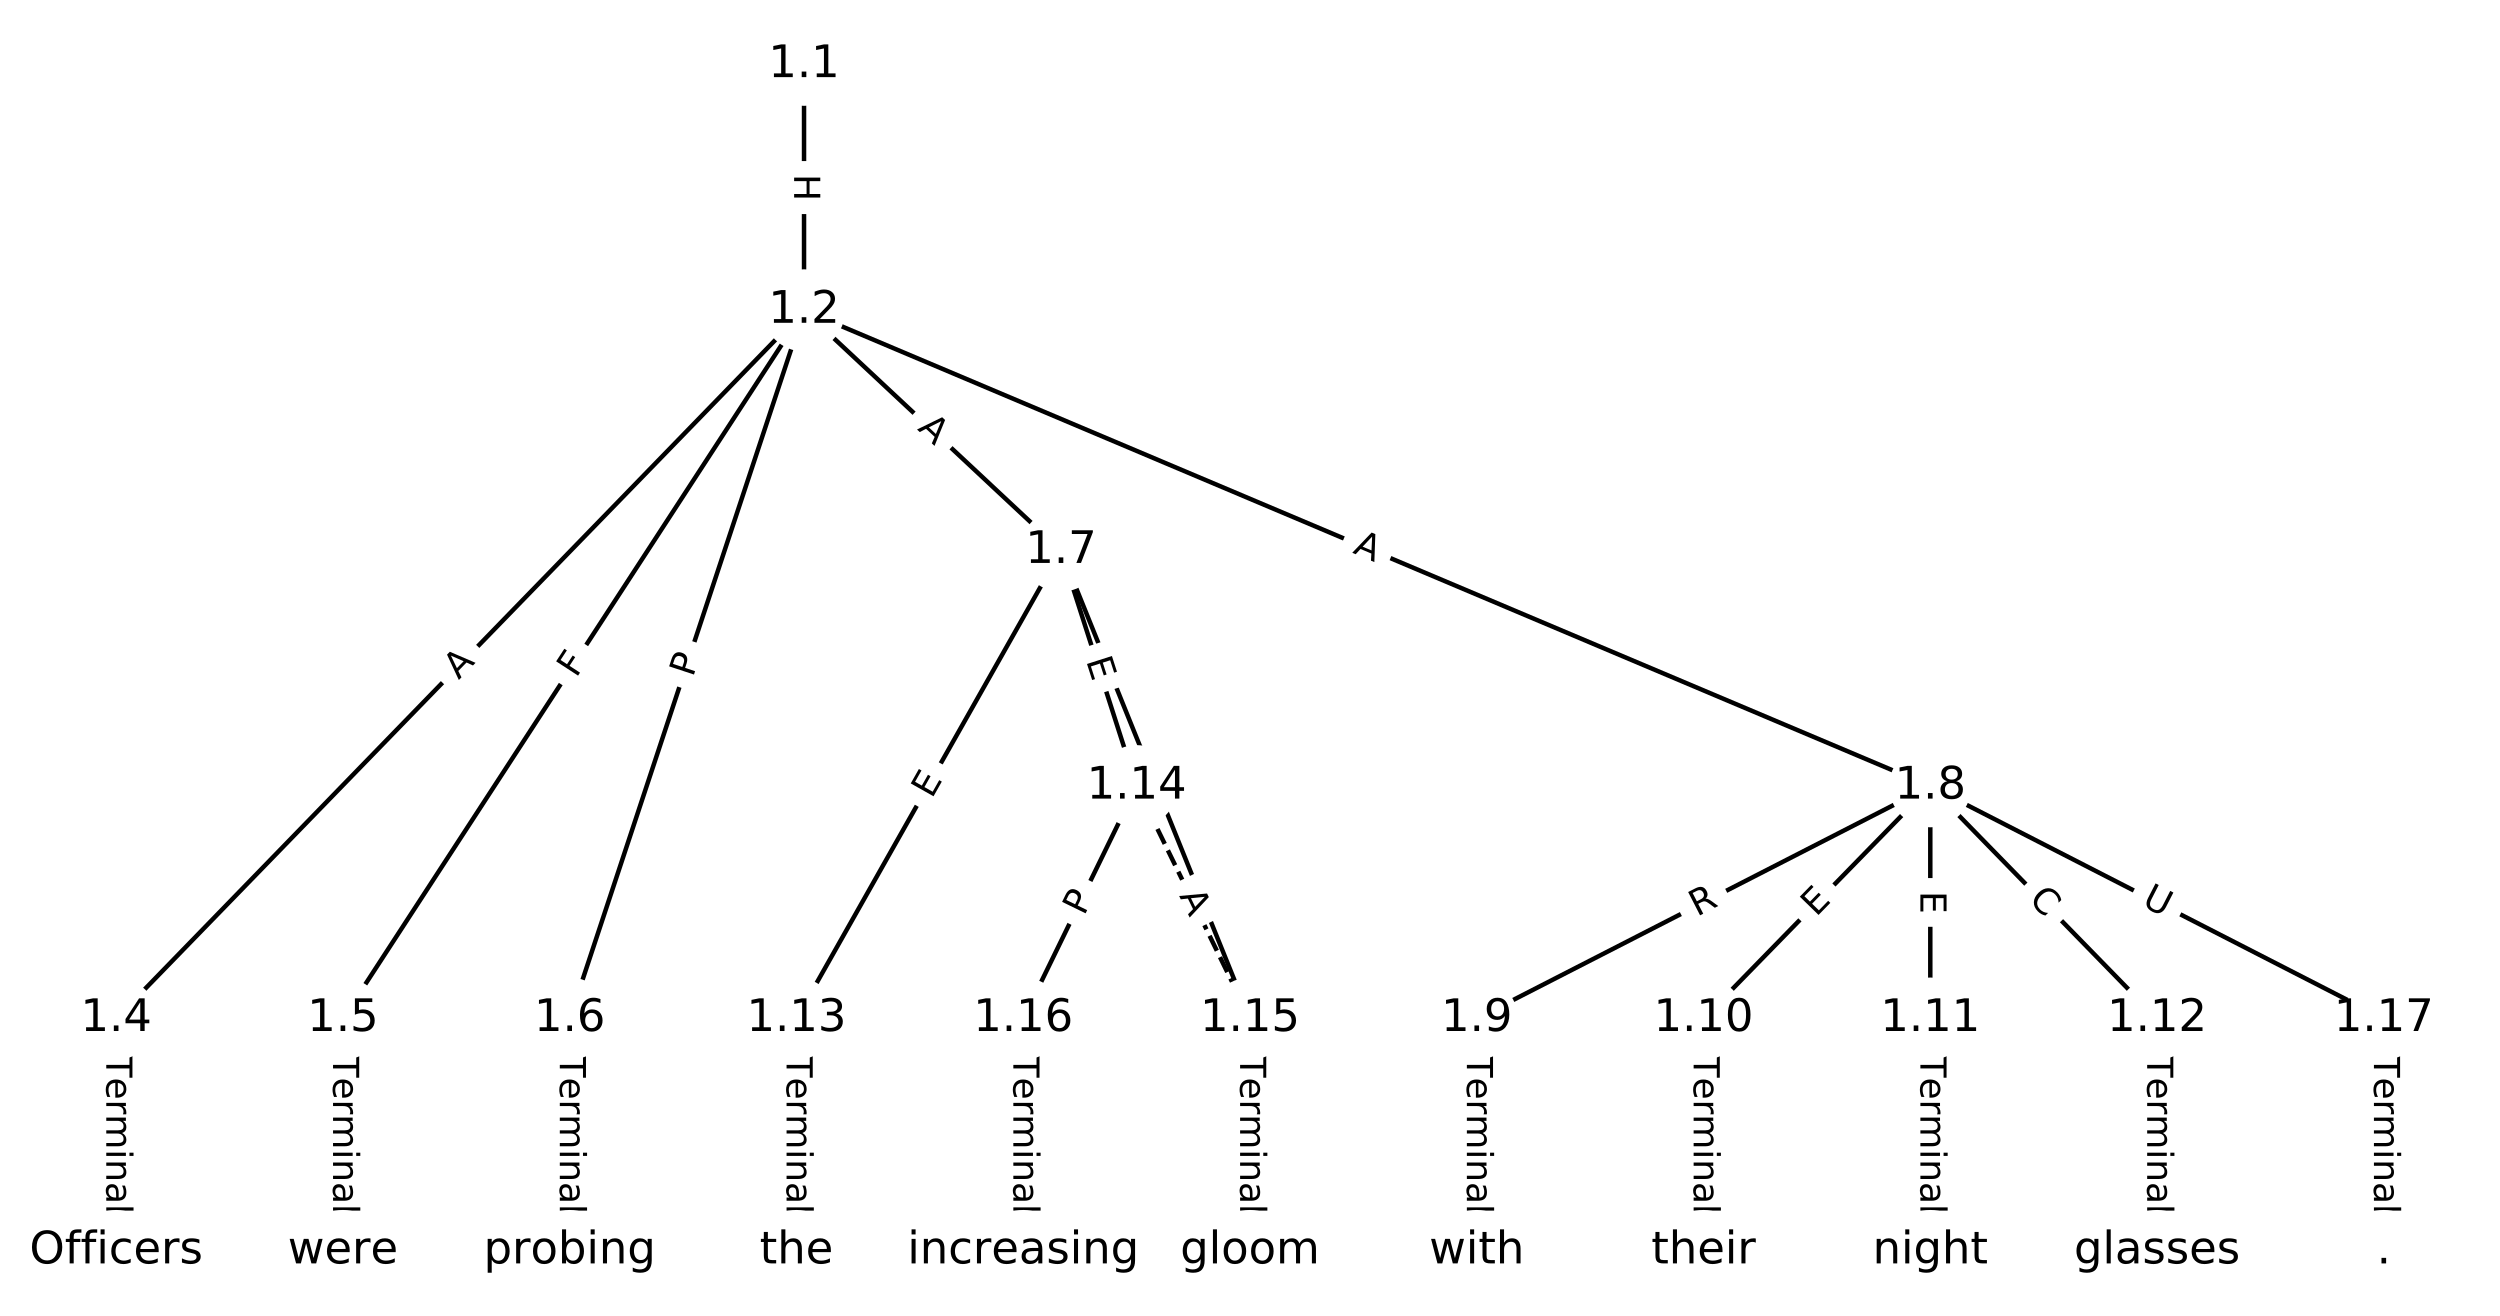 <?xml version="1.0" encoding="utf-8" standalone="no"?>
<!DOCTYPE svg PUBLIC "-//W3C//DTD SVG 1.1//EN"
  "http://www.w3.org/Graphics/SVG/1.1/DTD/svg11.dtd">
<!-- Created with matplotlib (https://matplotlib.org/) -->
<svg height="293.333pt" version="1.1" viewBox="0 0 557.333 293.333" width="557.333pt" xmlns="http://www.w3.org/2000/svg" xmlns:xlink="http://www.w3.org/1999/xlink">
 <defs>
  <style type="text/css">
*{stroke-linecap:butt;stroke-linejoin:round;}
  </style>
 </defs>
 <g id="figure_1">
  <g id="patch_1">
   <path d="M 0 293.333 
L 557.333 293.333 
L 557.333 0 
L 0 0 
z
" style="fill:#ffffff;"/>
  </g>
  <g id="axes_1">
   <g id="LineCollection_1">
    <path clip-path="url(#pcfc6d02818)" d="M 179.245 14.435 
L 179.245 69.199 
" style="fill:none;stroke:#000000;"/>
    <path clip-path="url(#pcfc6d02818)" d="M 179.245 69.199 
L 25.899 227.087 
" style="fill:none;stroke:#000000;"/>
    <path clip-path="url(#pcfc6d02818)" d="M 179.245 69.199 
L 76.452 227.087 
" style="fill:none;stroke:#000000;"/>
    <path clip-path="url(#pcfc6d02818)" d="M 179.245 69.199 
L 127.006 227.087 
" style="fill:none;stroke:#000000;"/>
    <path clip-path="url(#pcfc6d02818)" d="M 179.245 69.199 
L 236.539 122.743 
" style="fill:none;stroke:#000000;"/>
    <path clip-path="url(#pcfc6d02818)" d="M 179.245 69.199 
L 430.327 175.275 
" style="fill:none;stroke:#000000;"/>
    <path clip-path="url(#pcfc6d02818)" d="M 25.899 227.087 
L 25.899 278.899 
" style="fill:none;stroke:#000000;"/>
    <path clip-path="url(#pcfc6d02818)" d="M 76.452 227.087 
L 76.452 278.899 
" style="fill:none;stroke:#000000;"/>
    <path clip-path="url(#pcfc6d02818)" d="M 127.006 227.087 
L 127.006 278.899 
" style="fill:none;stroke:#000000;"/>
    <path clip-path="url(#pcfc6d02818)" d="M 236.539 122.743 
L 177.56 227.087 
" style="fill:none;stroke:#000000;"/>
    <path clip-path="url(#pcfc6d02818)" d="M 236.539 122.743 
L 253.39 175.275 
" style="fill:none;stroke:#000000;"/>
    <path clip-path="url(#pcfc6d02818)" d="M 236.539 122.743 
L 278.667 227.087 
" style="fill:none;stroke:#000000;"/>
    <path clip-path="url(#pcfc6d02818)" d="M 430.327 175.275 
L 329.22 227.087 
" style="fill:none;stroke:#000000;"/>
    <path clip-path="url(#pcfc6d02818)" d="M 430.327 175.275 
L 379.774 227.087 
" style="fill:none;stroke:#000000;"/>
    <path clip-path="url(#pcfc6d02818)" d="M 430.327 175.275 
L 430.327 227.087 
" style="fill:none;stroke:#000000;"/>
    <path clip-path="url(#pcfc6d02818)" d="M 430.327 175.275 
L 480.881 227.087 
" style="fill:none;stroke:#000000;"/>
    <path clip-path="url(#pcfc6d02818)" d="M 430.327 175.275 
L 531.434 227.087 
" style="fill:none;stroke:#000000;"/>
    <path clip-path="url(#pcfc6d02818)" d="M 329.22 227.087 
L 329.22 278.899 
" style="fill:none;stroke:#000000;"/>
    <path clip-path="url(#pcfc6d02818)" d="M 379.774 227.087 
L 379.774 278.899 
" style="fill:none;stroke:#000000;"/>
    <path clip-path="url(#pcfc6d02818)" d="M 430.327 227.087 
L 430.327 278.899 
" style="fill:none;stroke:#000000;"/>
    <path clip-path="url(#pcfc6d02818)" d="M 480.881 227.087 
L 480.881 278.899 
" style="fill:none;stroke:#000000;"/>
    <path clip-path="url(#pcfc6d02818)" d="M 177.56 227.087 
L 177.56 278.899 
" style="fill:none;stroke:#000000;"/>
    <path clip-path="url(#pcfc6d02818)" d="M 253.39 175.275 
L 278.667 227.087 
" style="fill:none;stroke:#000000;stroke-dasharray:3.7,1.6;stroke-dashoffset:0;"/>
    <path clip-path="url(#pcfc6d02818)" d="M 253.39 175.275 
L 228.113 227.087 
" style="fill:none;stroke:#000000;"/>
    <path clip-path="url(#pcfc6d02818)" d="M 278.667 227.087 
L 278.667 278.899 
" style="fill:none;stroke:#000000;"/>
    <path clip-path="url(#pcfc6d02818)" d="M 228.113 227.087 
L 228.113 278.899 
" style="fill:none;stroke:#000000;"/>
    <path clip-path="url(#pcfc6d02818)" d="M 531.434 227.087 
L 531.434 278.899 
" style="fill:none;stroke:#000000;"/>
   </g>
   <g id="text_1">
    <g id="patch_2">
     <path clip-path="url(#pcfc6d02818)" d="M 172.973 38.809 
L 172.973 44.825 
Q 172.973 47.225 175.373 47.225 
L 183.116 47.225 
Q 185.516 47.225 185.516 44.825 
L 185.516 38.809 
Q 185.516 36.409 183.116 36.409 
L 175.373 36.409 
Q 172.973 36.409 172.973 38.809 
z
" style="fill:#ffffff;stroke:#ffffff;stroke-linejoin:miter;"/>
    </g>
    <g clip-path="url(#pcfc6d02818)">
     <!-- H -->
     <defs>
      <path d="M 9.812 72.906 
L 19.672 72.906 
L 19.672 43.016 
L 55.516 43.016 
L 55.516 72.906 
L 65.375 72.906 
L 65.375 0 
L 55.516 0 
L 55.516 34.719 
L 19.672 34.719 
L 19.672 0 
L 9.812 0 
z
" id="DejaVuSans-72"/>
     </defs>
     <g transform="translate(177.037 38.809)rotate(-270)scale(0.08 -0.08)">
      <use xlink:href="#DejaVuSans-72"/>
     </g>
    </g>
   </g>
   <g id="text_2">
    <g id="patch_3">
     <path clip-path="url(#pcfc6d02818)" d="M 105.164 154.475 
L 108.977 150.549 
Q 110.649 148.828 108.927 147.155 
L 103.373 141.761 
Q 101.652 140.089 99.979 141.811 
L 96.167 145.736 
Q 94.495 147.458 96.216 149.13 
L 101.77 154.524 
Q 103.492 156.197 105.164 154.475 
z
" style="fill:#ffffff;stroke:#ffffff;stroke-linejoin:miter;"/>
    </g>
    <g clip-path="url(#pcfc6d02818)">
     <!-- A -->
     <defs>
      <path d="M 34.188 63.188 
L 20.797 26.906 
L 47.609 26.906 
z
M 28.609 72.906 
L 39.797 72.906 
L 67.578 0 
L 57.328 0 
L 50.688 18.703 
L 17.828 18.703 
L 11.188 0 
L 0.781 0 
z
" id="DejaVuSans-65"/>
     </defs>
     <g transform="translate(102.249 151.644)rotate(-45.836)scale(0.08 -0.08)">
      <use xlink:href="#DejaVuSans-65"/>
     </g>
    </g>
   </g>
   <g id="text_3">
    <g id="patch_4">
     <path clip-path="url(#pcfc6d02818)" d="M 131.849 153.492 
L 134.359 149.636 
Q 135.669 147.625 133.658 146.316 
L 127.169 142.091 
Q 125.158 140.782 123.848 142.793 
L 121.338 146.649 
Q 120.028 148.661 122.04 149.97 
L 128.528 154.194 
Q 130.539 155.504 131.849 153.492 
z
" style="fill:#ffffff;stroke:#ffffff;stroke-linejoin:miter;"/>
    </g>
    <g clip-path="url(#pcfc6d02818)">
     <!-- F -->
     <defs>
      <path d="M 9.812 72.906 
L 51.703 72.906 
L 51.703 64.594 
L 19.672 64.594 
L 19.672 43.109 
L 48.578 43.109 
L 48.578 34.812 
L 19.672 34.812 
L 19.672 0 
L 9.812 0 
z
" id="DejaVuSans-70"/>
     </defs>
     <g transform="translate(128.443 151.275)rotate(-56.934)scale(0.08 -0.08)">
      <use xlink:href="#DejaVuSans-70"/>
     </g>
    </g>
   </g>
   <g id="text_4">
    <g id="patch_5">
     <path clip-path="url(#pcfc6d02818)" d="M 158.322 152.403 
L 159.837 147.823 
Q 160.591 145.544 158.312 144.791 
L 150.962 142.358 
Q 148.683 141.605 147.929 143.883 
L 146.414 148.463 
Q 145.66 150.741 147.939 151.495 
L 155.289 153.927 
Q 157.568 154.681 158.322 152.403 
z
" style="fill:#ffffff;stroke:#ffffff;stroke-linejoin:miter;"/>
    </g>
    <g clip-path="url(#pcfc6d02818)">
     <!-- P -->
     <defs>
      <path d="M 19.672 64.797 
L 19.672 37.406 
L 32.078 37.406 
Q 38.969 37.406 42.719 40.969 
Q 46.484 44.531 46.484 51.125 
Q 46.484 57.672 42.719 61.234 
Q 38.969 64.797 32.078 64.797 
z
M 9.812 72.906 
L 32.078 72.906 
Q 44.344 72.906 50.609 67.359 
Q 56.891 61.812 56.891 51.125 
Q 56.891 40.328 50.609 34.812 
Q 44.344 29.297 32.078 29.297 
L 19.672 29.297 
L 19.672 0 
L 9.812 0 
z
" id="DejaVuSans-80"/>
     </defs>
     <g transform="translate(154.464 151.126)rotate(-71.693)scale(0.08 -0.08)">
      <use xlink:href="#DejaVuSans-80"/>
     </g>
    </g>
   </g>
   <g id="text_5">
    <g id="patch_6">
     <path clip-path="url(#pcfc6d02818)" d="M 201.611 98.684 
L 205.609 102.421 
Q 207.362 104.06 209.001 102.306 
L 214.288 96.649 
Q 215.926 94.896 214.173 93.257 
L 210.175 89.521 
Q 208.421 87.882 206.782 89.635 
L 201.496 95.292 
Q 199.857 97.046 201.611 98.684 
z
" style="fill:#ffffff;stroke:#ffffff;stroke-linejoin:miter;"/>
    </g>
    <g clip-path="url(#pcfc6d02818)">
     <!-- A -->
     <g transform="translate(204.385 95.715)rotate(-316.938)scale(0.08 -0.08)">
      <use xlink:href="#DejaVuSans-65"/>
     </g>
    </g>
   </g>
   <g id="text_6">
    <g id="patch_7">
     <path clip-path="url(#pcfc6d02818)" d="M 299.825 126.949 
L 304.866 129.079 
Q 307.077 130.013 308.011 127.802 
L 311.024 120.67 
Q 311.958 118.459 309.747 117.525 
L 304.706 115.395 
Q 302.495 114.461 301.561 116.672 
L 298.548 123.804 
Q 297.614 126.015 299.825 126.949 
z
" style="fill:#ffffff;stroke:#ffffff;stroke-linejoin:miter;"/>
    </g>
    <g clip-path="url(#pcfc6d02818)">
     <!-- A -->
     <g transform="translate(301.406 123.206)rotate(-337.097)scale(0.08 -0.08)">
      <use xlink:href="#DejaVuSans-65"/>
     </g>
    </g>
   </g>
   <g id="text_7">
    <g id="patch_8">
     <path clip-path="url(#pcfc6d02818)" d="M 19.628 235.35 
L 19.628 270.635 
Q 19.628 273.035 22.028 273.035 
L 29.77 273.035 
Q 32.17 273.035 32.17 270.635 
L 32.17 235.35 
Q 32.17 232.95 29.77 232.95 
L 22.028 232.95 
Q 19.628 232.95 19.628 235.35 
z
" style="fill:#ffffff;stroke:#ffffff;stroke-linejoin:miter;"/>
    </g>
    <g clip-path="url(#pcfc6d02818)">
     <!-- Terminal -->
     <defs>
      <path d="M -0.297 72.906 
L 61.375 72.906 
L 61.375 64.594 
L 35.5 64.594 
L 35.5 0 
L 25.594 0 
L 25.594 64.594 
L -0.297 64.594 
z
" id="DejaVuSans-84"/>
      <path d="M 56.203 29.594 
L 56.203 25.203 
L 14.891 25.203 
Q 15.484 15.922 20.484 11.062 
Q 25.484 6.203 34.422 6.203 
Q 39.594 6.203 44.453 7.469 
Q 49.312 8.734 54.109 11.281 
L 54.109 2.781 
Q 49.266 0.734 44.188 -0.344 
Q 39.109 -1.422 33.891 -1.422 
Q 20.797 -1.422 13.156 6.188 
Q 5.516 13.812 5.516 26.812 
Q 5.516 40.234 12.766 48.109 
Q 20.016 56 32.328 56 
Q 43.359 56 49.781 48.891 
Q 56.203 41.797 56.203 29.594 
z
M 47.219 32.234 
Q 47.125 39.594 43.094 43.984 
Q 39.062 48.391 32.422 48.391 
Q 24.906 48.391 20.391 44.141 
Q 15.875 39.891 15.188 32.172 
z
" id="DejaVuSans-101"/>
      <path d="M 41.109 46.297 
Q 39.594 47.172 37.812 47.578 
Q 36.031 48 33.891 48 
Q 26.266 48 22.188 43.047 
Q 18.109 38.094 18.109 28.812 
L 18.109 0 
L 9.078 0 
L 9.078 54.688 
L 18.109 54.688 
L 18.109 46.188 
Q 20.953 51.172 25.484 53.578 
Q 30.031 56 36.531 56 
Q 37.453 56 38.578 55.875 
Q 39.703 55.766 41.062 55.516 
z
" id="DejaVuSans-114"/>
      <path d="M 52 44.188 
Q 55.375 50.25 60.062 53.125 
Q 64.75 56 71.094 56 
Q 79.641 56 84.281 50.016 
Q 88.922 44.047 88.922 33.016 
L 88.922 0 
L 79.891 0 
L 79.891 32.719 
Q 79.891 40.578 77.094 44.375 
Q 74.312 48.188 68.609 48.188 
Q 61.625 48.188 57.562 43.547 
Q 53.516 38.922 53.516 30.906 
L 53.516 0 
L 44.484 0 
L 44.484 32.719 
Q 44.484 40.625 41.703 44.406 
Q 38.922 48.188 33.109 48.188 
Q 26.219 48.188 22.156 43.531 
Q 18.109 38.875 18.109 30.906 
L 18.109 0 
L 9.078 0 
L 9.078 54.688 
L 18.109 54.688 
L 18.109 46.188 
Q 21.188 51.219 25.484 53.609 
Q 29.781 56 35.688 56 
Q 41.656 56 45.828 52.969 
Q 50 49.953 52 44.188 
z
" id="DejaVuSans-109"/>
      <path d="M 9.422 54.688 
L 18.406 54.688 
L 18.406 0 
L 9.422 0 
z
M 9.422 75.984 
L 18.406 75.984 
L 18.406 64.594 
L 9.422 64.594 
z
" id="DejaVuSans-105"/>
      <path d="M 54.891 33.016 
L 54.891 0 
L 45.906 0 
L 45.906 32.719 
Q 45.906 40.484 42.875 44.328 
Q 39.844 48.188 33.797 48.188 
Q 26.516 48.188 22.312 43.547 
Q 18.109 38.922 18.109 30.906 
L 18.109 0 
L 9.078 0 
L 9.078 54.688 
L 18.109 54.688 
L 18.109 46.188 
Q 21.344 51.125 25.703 53.562 
Q 30.078 56 35.797 56 
Q 45.219 56 50.047 50.172 
Q 54.891 44.344 54.891 33.016 
z
" id="DejaVuSans-110"/>
      <path d="M 34.281 27.484 
Q 23.391 27.484 19.188 25 
Q 14.984 22.516 14.984 16.5 
Q 14.984 11.719 18.141 8.906 
Q 21.297 6.109 26.703 6.109 
Q 34.188 6.109 38.703 11.406 
Q 43.219 16.703 43.219 25.484 
L 43.219 27.484 
z
M 52.203 31.203 
L 52.203 0 
L 43.219 0 
L 43.219 8.297 
Q 40.141 3.328 35.547 0.953 
Q 30.953 -1.422 24.312 -1.422 
Q 15.922 -1.422 10.953 3.297 
Q 6 8.016 6 15.922 
Q 6 25.141 12.172 29.828 
Q 18.359 34.516 30.609 34.516 
L 43.219 34.516 
L 43.219 35.406 
Q 43.219 41.609 39.141 45 
Q 35.062 48.391 27.688 48.391 
Q 23 48.391 18.547 47.266 
Q 14.109 46.141 10.016 43.891 
L 10.016 52.203 
Q 14.938 54.109 19.578 55.047 
Q 24.219 56 28.609 56 
Q 40.484 56 46.344 49.844 
Q 52.203 43.703 52.203 31.203 
z
" id="DejaVuSans-97"/>
      <path d="M 9.422 75.984 
L 18.406 75.984 
L 18.406 0 
L 9.422 0 
z
" id="DejaVuSans-108"/>
     </defs>
     <g transform="translate(23.691 235.35)rotate(-270)scale(0.08 -0.08)">
      <use xlink:href="#DejaVuSans-84"/>
      <use x="60.818" xlink:href="#DejaVuSans-101"/>
      <use x="122.342" xlink:href="#DejaVuSans-114"/>
      <use x="163.439" xlink:href="#DejaVuSans-109"/>
      <use x="260.852" xlink:href="#DejaVuSans-105"/>
      <use x="288.635" xlink:href="#DejaVuSans-110"/>
      <use x="352.014" xlink:href="#DejaVuSans-97"/>
      <use x="413.293" xlink:href="#DejaVuSans-108"/>
     </g>
    </g>
   </g>
   <g id="text_8">
    <g id="patch_9">
     <path clip-path="url(#pcfc6d02818)" d="M 70.181 235.35 
L 70.181 270.635 
Q 70.181 273.035 72.581 273.035 
L 80.324 273.035 
Q 82.724 273.035 82.724 270.635 
L 82.724 235.35 
Q 82.724 232.95 80.324 232.95 
L 72.581 232.95 
Q 70.181 232.95 70.181 235.35 
z
" style="fill:#ffffff;stroke:#ffffff;stroke-linejoin:miter;"/>
    </g>
    <g clip-path="url(#pcfc6d02818)">
     <!-- Terminal -->
     <g transform="translate(74.245 235.35)rotate(-270)scale(0.08 -0.08)">
      <use xlink:href="#DejaVuSans-84"/>
      <use x="60.818" xlink:href="#DejaVuSans-101"/>
      <use x="122.342" xlink:href="#DejaVuSans-114"/>
      <use x="163.439" xlink:href="#DejaVuSans-109"/>
      <use x="260.852" xlink:href="#DejaVuSans-105"/>
      <use x="288.635" xlink:href="#DejaVuSans-110"/>
      <use x="352.014" xlink:href="#DejaVuSans-97"/>
      <use x="413.293" xlink:href="#DejaVuSans-108"/>
     </g>
    </g>
   </g>
   <g id="text_9">
    <g id="patch_10">
     <path clip-path="url(#pcfc6d02818)" d="M 120.735 235.35 
L 120.735 270.635 
Q 120.735 273.035 123.135 273.035 
L 130.877 273.035 
Q 133.277 273.035 133.277 270.635 
L 133.277 235.35 
Q 133.277 232.95 130.877 232.95 
L 123.135 232.95 
Q 120.735 232.95 120.735 235.35 
z
" style="fill:#ffffff;stroke:#ffffff;stroke-linejoin:miter;"/>
    </g>
    <g clip-path="url(#pcfc6d02818)">
     <!-- Terminal -->
     <g transform="translate(124.799 235.35)rotate(-270)scale(0.08 -0.08)">
      <use xlink:href="#DejaVuSans-84"/>
      <use x="60.818" xlink:href="#DejaVuSans-101"/>
      <use x="122.342" xlink:href="#DejaVuSans-114"/>
      <use x="163.439" xlink:href="#DejaVuSans-109"/>
      <use x="260.852" xlink:href="#DejaVuSans-105"/>
      <use x="288.635" xlink:href="#DejaVuSans-110"/>
      <use x="352.014" xlink:href="#DejaVuSans-97"/>
      <use x="413.293" xlink:href="#DejaVuSans-108"/>
     </g>
    </g>
   </g>
   <g id="text_10">
    <g id="patch_11">
     <path clip-path="url(#pcfc6d02818)" d="M 211.265 180.201 
L 213.752 175.8 
Q 214.933 173.711 212.844 172.53 
L 206.104 168.72 
Q 204.014 167.539 202.833 169.629 
L 200.346 174.029 
Q 199.165 176.119 201.254 177.3 
L 207.995 181.109 
Q 210.084 182.29 211.265 180.201 
z
" style="fill:#ffffff;stroke:#ffffff;stroke-linejoin:miter;"/>
    </g>
    <g clip-path="url(#pcfc6d02818)">
     <!-- E -->
     <defs>
      <path d="M 9.812 72.906 
L 55.906 72.906 
L 55.906 64.594 
L 19.672 64.594 
L 19.672 43.016 
L 54.391 43.016 
L 54.391 34.719 
L 19.672 34.719 
L 19.672 8.297 
L 56.781 8.297 
L 56.781 0 
L 9.812 0 
z
" id="DejaVuSans-69"/>
     </defs>
     <g transform="translate(207.727 178.201)rotate(-60.523)scale(0.08 -0.08)">
      <use xlink:href="#DejaVuSans-69"/>
     </g>
    </g>
   </g>
   <g id="text_11">
    <g id="patch_12">
     <path clip-path="url(#pcfc6d02818)" d="M 238.221 148.518 
L 239.765 153.331 
Q 240.498 155.617 242.783 154.883 
L 250.156 152.519 
Q 252.441 151.785 251.708 149.5 
L 250.164 144.687 
Q 249.431 142.401 247.145 143.135 
L 239.773 145.499 
Q 237.488 146.233 238.221 148.518 
z
" style="fill:#ffffff;stroke:#ffffff;stroke-linejoin:miter;"/>
    </g>
    <g clip-path="url(#pcfc6d02818)">
     <!-- E -->
     <g transform="translate(242.09 147.277)rotate(-287.785)scale(0.08 -0.08)">
      <use xlink:href="#DejaVuSans-69"/>
     </g>
    </g>
   </g>
   <g id="text_12">
    <g id="patch_13">
     <path clip-path="url(#pcfc6d02818)" d="M 250.742 174.673 
L 252.833 179.853 
Q 253.732 182.078 255.957 181.18 
L 263.137 178.281 
Q 265.362 177.382 264.464 175.157 
L 262.372 169.977 
Q 261.474 167.752 259.248 168.65 
L 252.069 171.549 
Q 249.843 172.447 250.742 174.673 
z
" style="fill:#ffffff;stroke:#ffffff;stroke-linejoin:miter;"/>
    </g>
    <g clip-path="url(#pcfc6d02818)">
     <!-- C -->
     <defs>
      <path d="M 64.406 67.281 
L 64.406 56.891 
Q 59.422 61.531 53.781 63.812 
Q 48.141 66.109 41.797 66.109 
Q 29.297 66.109 22.656 58.469 
Q 16.016 50.828 16.016 36.375 
Q 16.016 21.969 22.656 14.328 
Q 29.297 6.688 41.797 6.688 
Q 48.141 6.688 53.781 8.984 
Q 59.422 11.281 64.406 15.922 
L 64.406 5.609 
Q 59.234 2.094 53.438 0.328 
Q 47.656 -1.422 41.219 -1.422 
Q 24.656 -1.422 15.125 8.703 
Q 5.609 18.844 5.609 36.375 
Q 5.609 53.953 15.125 64.078 
Q 24.656 74.219 41.219 74.219 
Q 47.75 74.219 53.531 72.484 
Q 59.328 70.75 64.406 67.281 
z
" id="DejaVuSans-67"/>
     </defs>
     <g transform="translate(254.51 173.151)rotate(-291.986)scale(0.08 -0.08)">
      <use xlink:href="#DejaVuSans-67"/>
     </g>
    </g>
   </g>
   <g id="text_13">
    <g id="patch_14">
     <path clip-path="url(#pcfc6d02818)" d="M 380.16 208.03 
L 385.107 205.495 
Q 387.243 204.4 386.149 202.264 
L 382.618 195.374 
Q 381.523 193.238 379.387 194.332 
L 374.44 196.867 
Q 372.304 197.962 373.399 200.098 
L 376.93 206.988 
Q 378.024 209.124 380.16 208.03 
z
" style="fill:#ffffff;stroke:#ffffff;stroke-linejoin:miter;"/>
    </g>
    <g clip-path="url(#pcfc6d02818)">
     <!-- R -->
     <defs>
      <path d="M 44.391 34.188 
Q 47.562 33.109 50.562 29.594 
Q 53.562 26.078 56.594 19.922 
L 66.609 0 
L 56 0 
L 46.688 18.703 
Q 43.062 26.031 39.672 28.422 
Q 36.281 30.812 30.422 30.812 
L 19.672 30.812 
L 19.672 0 
L 9.812 0 
L 9.812 72.906 
L 32.078 72.906 
Q 44.578 72.906 50.734 67.672 
Q 56.891 62.453 56.891 51.906 
Q 56.891 45.016 53.688 40.469 
Q 50.484 35.938 44.391 34.188 
z
M 19.672 64.797 
L 19.672 38.922 
L 32.078 38.922 
Q 39.203 38.922 42.844 42.219 
Q 46.484 45.516 46.484 51.906 
Q 46.484 58.297 42.844 61.547 
Q 39.203 64.797 32.078 64.797 
z
" id="DejaVuSans-82"/>
     </defs>
     <g transform="translate(378.307 204.413)rotate(-27.133)scale(0.08 -0.08)">
      <use xlink:href="#DejaVuSans-82"/>
     </g>
    </g>
   </g>
   <g id="text_14">
    <g id="patch_15">
     <path clip-path="url(#pcfc6d02818)" d="M 407.774 207.37 
L 411.304 203.752 
Q 412.98 202.034 411.263 200.358 
L 405.721 194.951 
Q 404.003 193.275 402.327 194.992 
L 398.797 198.611 
Q 397.121 200.328 398.839 202.004 
L 404.38 207.411 
Q 406.098 209.088 407.774 207.37 
z
" style="fill:#ffffff;stroke:#ffffff;stroke-linejoin:miter;"/>
    </g>
    <g clip-path="url(#pcfc6d02818)">
     <!-- E -->
     <g transform="translate(404.865 204.532)rotate(-45.704)scale(0.08 -0.08)">
      <use xlink:href="#DejaVuSans-69"/>
     </g>
    </g>
   </g>
   <g id="text_15">
    <g id="patch_16">
     <path clip-path="url(#pcfc6d02818)" d="M 424.056 198.654 
L 424.056 203.709 
Q 424.056 206.109 426.456 206.109 
L 434.199 206.109 
Q 436.599 206.109 436.599 203.709 
L 436.599 198.654 
Q 436.599 196.254 434.199 196.254 
L 426.456 196.254 
Q 424.056 196.254 424.056 198.654 
z
" style="fill:#ffffff;stroke:#ffffff;stroke-linejoin:miter;"/>
    </g>
    <g clip-path="url(#pcfc6d02818)">
     <!-- E -->
     <g transform="translate(428.12 198.654)rotate(-270)scale(0.08 -0.08)">
      <use xlink:href="#DejaVuSans-69"/>
     </g>
    </g>
   </g>
   <g id="text_16">
    <g id="patch_17">
     <path clip-path="url(#pcfc6d02818)" d="M 449.165 203.562 
L 453.066 207.56 
Q 454.742 209.278 456.46 207.602 
L 462.002 202.194 
Q 463.719 200.518 462.043 198.801 
L 458.142 194.802 
Q 456.466 193.085 454.748 194.761 
L 449.207 200.168 
Q 447.489 201.844 449.165 203.562 
z
" style="fill:#ffffff;stroke:#ffffff;stroke-linejoin:miter;"/>
    </g>
    <g clip-path="url(#pcfc6d02818)">
     <!-- C -->
     <g transform="translate(452.073 200.724)rotate(-314.296)scale(0.08 -0.08)">
      <use xlink:href="#DejaVuSans-67"/>
     </g>
    </g>
   </g>
   <g id="text_17">
    <g id="patch_18">
     <path clip-path="url(#pcfc6d02818)" d="M 475.416 205.427 
L 480.626 208.097 
Q 482.762 209.192 483.857 207.056 
L 487.388 200.165 
Q 488.482 198.03 486.346 196.935 
L 481.136 194.265 
Q 479 193.17 477.905 195.306 
L 474.374 202.197 
Q 473.28 204.333 475.416 205.427 
z
" style="fill:#ffffff;stroke:#ffffff;stroke-linejoin:miter;"/>
    </g>
    <g clip-path="url(#pcfc6d02818)">
     <!-- U -->
     <defs>
      <path d="M 8.688 72.906 
L 18.609 72.906 
L 18.609 28.609 
Q 18.609 16.891 22.844 11.734 
Q 27.094 6.594 36.625 6.594 
Q 46.094 6.594 50.344 11.734 
Q 54.594 16.891 54.594 28.609 
L 54.594 72.906 
L 64.5 72.906 
L 64.5 27.391 
Q 64.5 13.141 57.438 5.859 
Q 50.391 -1.422 36.625 -1.422 
Q 22.797 -1.422 15.734 5.859 
Q 8.688 13.141 8.688 27.391 
z
" id="DejaVuSans-85"/>
     </defs>
     <g transform="translate(477.269 201.811)rotate(-332.867)scale(0.08 -0.08)">
      <use xlink:href="#DejaVuSans-85"/>
     </g>
    </g>
   </g>
   <g id="text_18">
    <g id="patch_19">
     <path clip-path="url(#pcfc6d02818)" d="M 322.949 235.35 
L 322.949 270.635 
Q 322.949 273.035 325.349 273.035 
L 333.091 273.035 
Q 335.491 273.035 335.491 270.635 
L 335.491 235.35 
Q 335.491 232.95 333.091 232.95 
L 325.349 232.95 
Q 322.949 232.95 322.949 235.35 
z
" style="fill:#ffffff;stroke:#ffffff;stroke-linejoin:miter;"/>
    </g>
    <g clip-path="url(#pcfc6d02818)">
     <!-- Terminal -->
     <g transform="translate(327.013 235.35)rotate(-270)scale(0.08 -0.08)">
      <use xlink:href="#DejaVuSans-84"/>
      <use x="60.818" xlink:href="#DejaVuSans-101"/>
      <use x="122.342" xlink:href="#DejaVuSans-114"/>
      <use x="163.439" xlink:href="#DejaVuSans-109"/>
      <use x="260.852" xlink:href="#DejaVuSans-105"/>
      <use x="288.635" xlink:href="#DejaVuSans-110"/>
      <use x="352.014" xlink:href="#DejaVuSans-97"/>
      <use x="413.293" xlink:href="#DejaVuSans-108"/>
     </g>
    </g>
   </g>
   <g id="text_19">
    <g id="patch_20">
     <path clip-path="url(#pcfc6d02818)" d="M 373.503 235.35 
L 373.503 270.635 
Q 373.503 273.035 375.903 273.035 
L 383.645 273.035 
Q 386.045 273.035 386.045 270.635 
L 386.045 235.35 
Q 386.045 232.95 383.645 232.95 
L 375.903 232.95 
Q 373.503 232.95 373.503 235.35 
z
" style="fill:#ffffff;stroke:#ffffff;stroke-linejoin:miter;"/>
    </g>
    <g clip-path="url(#pcfc6d02818)">
     <!-- Terminal -->
     <g transform="translate(377.566 235.35)rotate(-270)scale(0.08 -0.08)">
      <use xlink:href="#DejaVuSans-84"/>
      <use x="60.818" xlink:href="#DejaVuSans-101"/>
      <use x="122.342" xlink:href="#DejaVuSans-114"/>
      <use x="163.439" xlink:href="#DejaVuSans-109"/>
      <use x="260.852" xlink:href="#DejaVuSans-105"/>
      <use x="288.635" xlink:href="#DejaVuSans-110"/>
      <use x="352.014" xlink:href="#DejaVuSans-97"/>
      <use x="413.293" xlink:href="#DejaVuSans-108"/>
     </g>
    </g>
   </g>
   <g id="text_20">
    <g id="patch_21">
     <path clip-path="url(#pcfc6d02818)" d="M 424.056 235.35 
L 424.056 270.635 
Q 424.056 273.035 426.456 273.035 
L 434.199 273.035 
Q 436.599 273.035 436.599 270.635 
L 436.599 235.35 
Q 436.599 232.95 434.199 232.95 
L 426.456 232.95 
Q 424.056 232.95 424.056 235.35 
z
" style="fill:#ffffff;stroke:#ffffff;stroke-linejoin:miter;"/>
    </g>
    <g clip-path="url(#pcfc6d02818)">
     <!-- Terminal -->
     <g transform="translate(428.12 235.35)rotate(-270)scale(0.08 -0.08)">
      <use xlink:href="#DejaVuSans-84"/>
      <use x="60.818" xlink:href="#DejaVuSans-101"/>
      <use x="122.342" xlink:href="#DejaVuSans-114"/>
      <use x="163.439" xlink:href="#DejaVuSans-109"/>
      <use x="260.852" xlink:href="#DejaVuSans-105"/>
      <use x="288.635" xlink:href="#DejaVuSans-110"/>
      <use x="352.014" xlink:href="#DejaVuSans-97"/>
      <use x="413.293" xlink:href="#DejaVuSans-108"/>
     </g>
    </g>
   </g>
   <g id="text_21">
    <g id="patch_22">
     <path clip-path="url(#pcfc6d02818)" d="M 474.61 235.35 
L 474.61 270.635 
Q 474.61 273.035 477.01 273.035 
L 484.752 273.035 
Q 487.152 273.035 487.152 270.635 
L 487.152 235.35 
Q 487.152 232.95 484.752 232.95 
L 477.01 232.95 
Q 474.61 232.95 474.61 235.35 
z
" style="fill:#ffffff;stroke:#ffffff;stroke-linejoin:miter;"/>
    </g>
    <g clip-path="url(#pcfc6d02818)">
     <!-- Terminal -->
     <g transform="translate(478.673 235.35)rotate(-270)scale(0.08 -0.08)">
      <use xlink:href="#DejaVuSans-84"/>
      <use x="60.818" xlink:href="#DejaVuSans-101"/>
      <use x="122.342" xlink:href="#DejaVuSans-114"/>
      <use x="163.439" xlink:href="#DejaVuSans-109"/>
      <use x="260.852" xlink:href="#DejaVuSans-105"/>
      <use x="288.635" xlink:href="#DejaVuSans-110"/>
      <use x="352.014" xlink:href="#DejaVuSans-97"/>
      <use x="413.293" xlink:href="#DejaVuSans-108"/>
     </g>
    </g>
   </g>
   <g id="text_22">
    <g id="patch_23">
     <path clip-path="url(#pcfc6d02818)" d="M 171.288 235.35 
L 171.288 270.635 
Q 171.288 273.035 173.688 273.035 
L 181.431 273.035 
Q 183.831 273.035 183.831 270.635 
L 183.831 235.35 
Q 183.831 232.95 181.431 232.95 
L 173.688 232.95 
Q 171.288 232.95 171.288 235.35 
z
" style="fill:#ffffff;stroke:#ffffff;stroke-linejoin:miter;"/>
    </g>
    <g clip-path="url(#pcfc6d02818)">
     <!-- Terminal -->
     <g transform="translate(175.352 235.35)rotate(-270)scale(0.08 -0.08)">
      <use xlink:href="#DejaVuSans-84"/>
      <use x="60.818" xlink:href="#DejaVuSans-101"/>
      <use x="122.342" xlink:href="#DejaVuSans-114"/>
      <use x="163.439" xlink:href="#DejaVuSans-109"/>
      <use x="260.852" xlink:href="#DejaVuSans-105"/>
      <use x="288.635" xlink:href="#DejaVuSans-110"/>
      <use x="352.014" xlink:href="#DejaVuSans-97"/>
      <use x="413.293" xlink:href="#DejaVuSans-108"/>
     </g>
    </g>
   </g>
   <g id="text_23">
    <g id="patch_24">
     <path clip-path="url(#pcfc6d02818)" d="M 259.192 201.472 
L 261.592 206.39 
Q 262.644 208.547 264.801 207.495 
L 271.76 204.1 
Q 273.917 203.048 272.864 200.891 
L 270.465 195.972 
Q 269.413 193.815 267.256 194.867 
L 260.297 198.262 
Q 258.14 199.315 259.192 201.472 
z
" style="fill:#ffffff;stroke:#ffffff;stroke-linejoin:miter;"/>
    </g>
    <g clip-path="url(#pcfc6d02818)">
     <!-- A -->
     <g transform="translate(262.845 199.69)rotate(-296.006)scale(0.08 -0.08)">
      <use xlink:href="#DejaVuSans-65"/>
     </g>
    </g>
   </g>
   <g id="text_24">
    <g id="patch_25">
     <path clip-path="url(#pcfc6d02818)" d="M 245.33 206.098 
L 247.445 201.763 
Q 248.498 199.606 246.341 198.554 
L 239.382 195.159 
Q 237.225 194.107 236.173 196.264 
L 234.058 200.599 
Q 233.005 202.756 235.162 203.808 
L 242.121 207.203 
Q 244.278 208.255 245.33 206.098 
z
" style="fill:#ffffff;stroke:#ffffff;stroke-linejoin:miter;"/>
    </g>
    <g clip-path="url(#pcfc6d02818)">
     <!-- P -->
     <g transform="translate(241.678 204.317)rotate(-63.994)scale(0.08 -0.08)">
      <use xlink:href="#DejaVuSans-80"/>
     </g>
    </g>
   </g>
   <g id="text_25">
    <g id="patch_26">
     <path clip-path="url(#pcfc6d02818)" d="M 272.395 235.35 
L 272.395 270.635 
Q 272.395 273.035 274.795 273.035 
L 282.538 273.035 
Q 284.938 273.035 284.938 270.635 
L 284.938 235.35 
Q 284.938 232.95 282.538 232.95 
L 274.795 232.95 
Q 272.395 232.95 272.395 235.35 
z
" style="fill:#ffffff;stroke:#ffffff;stroke-linejoin:miter;"/>
    </g>
    <g clip-path="url(#pcfc6d02818)">
     <!-- Terminal -->
     <g transform="translate(276.459 235.35)rotate(-270)scale(0.08 -0.08)">
      <use xlink:href="#DejaVuSans-84"/>
      <use x="60.818" xlink:href="#DejaVuSans-101"/>
      <use x="122.342" xlink:href="#DejaVuSans-114"/>
      <use x="163.439" xlink:href="#DejaVuSans-109"/>
      <use x="260.852" xlink:href="#DejaVuSans-105"/>
      <use x="288.635" xlink:href="#DejaVuSans-110"/>
      <use x="352.014" xlink:href="#DejaVuSans-97"/>
      <use x="413.293" xlink:href="#DejaVuSans-108"/>
     </g>
    </g>
   </g>
   <g id="text_26">
    <g id="patch_27">
     <path clip-path="url(#pcfc6d02818)" d="M 221.842 235.35 
L 221.842 270.635 
Q 221.842 273.035 224.242 273.035 
L 231.984 273.035 
Q 234.384 273.035 234.384 270.635 
L 234.384 235.35 
Q 234.384 232.95 231.984 232.95 
L 224.242 232.95 
Q 221.842 232.95 221.842 235.35 
z
" style="fill:#ffffff;stroke:#ffffff;stroke-linejoin:miter;"/>
    </g>
    <g clip-path="url(#pcfc6d02818)">
     <!-- Terminal -->
     <g transform="translate(225.906 235.35)rotate(-270)scale(0.08 -0.08)">
      <use xlink:href="#DejaVuSans-84"/>
      <use x="60.818" xlink:href="#DejaVuSans-101"/>
      <use x="122.342" xlink:href="#DejaVuSans-114"/>
      <use x="163.439" xlink:href="#DejaVuSans-109"/>
      <use x="260.852" xlink:href="#DejaVuSans-105"/>
      <use x="288.635" xlink:href="#DejaVuSans-110"/>
      <use x="352.014" xlink:href="#DejaVuSans-97"/>
      <use x="413.293" xlink:href="#DejaVuSans-108"/>
     </g>
    </g>
   </g>
   <g id="text_27">
    <g id="patch_28">
     <path clip-path="url(#pcfc6d02818)" d="M 525.163 235.35 
L 525.163 270.635 
Q 525.163 273.035 527.563 273.035 
L 535.306 273.035 
Q 537.706 273.035 537.706 270.635 
L 537.706 235.35 
Q 537.706 232.95 535.306 232.95 
L 527.563 232.95 
Q 525.163 232.95 525.163 235.35 
z
" style="fill:#ffffff;stroke:#ffffff;stroke-linejoin:miter;"/>
    </g>
    <g clip-path="url(#pcfc6d02818)">
     <!-- Terminal -->
     <g transform="translate(529.227 235.35)rotate(-270)scale(0.08 -0.08)">
      <use xlink:href="#DejaVuSans-84"/>
      <use x="60.818" xlink:href="#DejaVuSans-101"/>
      <use x="122.342" xlink:href="#DejaVuSans-114"/>
      <use x="163.439" xlink:href="#DejaVuSans-109"/>
      <use x="260.852" xlink:href="#DejaVuSans-105"/>
      <use x="288.635" xlink:href="#DejaVuSans-110"/>
      <use x="352.014" xlink:href="#DejaVuSans-97"/>
      <use x="413.293" xlink:href="#DejaVuSans-108"/>
     </g>
    </g>
   </g>
   <g id="PathCollection_1">
    <defs>
     <path d="M 0 8.66 
C 2.297 8.66 4.5 7.748 6.124 6.124 
C 7.748 4.5 8.66 2.297 8.66 0 
C 8.66 -2.297 7.748 -4.5 6.124 -6.124 
C 4.5 -7.748 2.297 -8.66 0 -8.66 
C -2.297 -8.66 -4.5 -7.748 -6.124 -6.124 
C -7.748 -4.5 -8.66 -2.297 -8.66 0 
C -8.66 2.297 -7.748 4.5 -6.124 6.124 
C -4.5 7.748 -2.297 8.66 0 8.66 
z
" id="C0_0_285c7739fe"/>
    </defs>
    <g clip-path="url(#pcfc6d02818)">
     <use style="fill:#ffffff;stroke:#ffffff;" x="25.899" xlink:href="#C0_0_285c7739fe" y="278.899"/>
    </g>
    <g clip-path="url(#pcfc6d02818)">
     <use style="fill:#ffffff;stroke:#ffffff;" x="76.452" xlink:href="#C0_0_285c7739fe" y="278.899"/>
    </g>
    <g clip-path="url(#pcfc6d02818)">
     <use style="fill:#ffffff;stroke:#ffffff;" x="127.006" xlink:href="#C0_0_285c7739fe" y="278.899"/>
    </g>
    <g clip-path="url(#pcfc6d02818)">
     <use style="fill:#ffffff;stroke:#ffffff;" x="177.56" xlink:href="#C0_0_285c7739fe" y="278.899"/>
    </g>
    <g clip-path="url(#pcfc6d02818)">
     <use style="fill:#ffffff;stroke:#ffffff;" x="228.113" xlink:href="#C0_0_285c7739fe" y="278.899"/>
    </g>
    <g clip-path="url(#pcfc6d02818)">
     <use style="fill:#ffffff;stroke:#ffffff;" x="278.667" xlink:href="#C0_0_285c7739fe" y="278.899"/>
    </g>
    <g clip-path="url(#pcfc6d02818)">
     <use style="fill:#ffffff;stroke:#ffffff;" x="329.22" xlink:href="#C0_0_285c7739fe" y="278.899"/>
    </g>
    <g clip-path="url(#pcfc6d02818)">
     <use style="fill:#ffffff;stroke:#ffffff;" x="379.774" xlink:href="#C0_0_285c7739fe" y="278.899"/>
    </g>
    <g clip-path="url(#pcfc6d02818)">
     <use style="fill:#ffffff;stroke:#ffffff;" x="430.327" xlink:href="#C0_0_285c7739fe" y="278.899"/>
    </g>
    <g clip-path="url(#pcfc6d02818)">
     <use style="fill:#ffffff;stroke:#ffffff;" x="480.881" xlink:href="#C0_0_285c7739fe" y="278.899"/>
    </g>
    <g clip-path="url(#pcfc6d02818)">
     <use style="fill:#ffffff;stroke:#ffffff;" x="531.434" xlink:href="#C0_0_285c7739fe" y="278.899"/>
    </g>
    <g clip-path="url(#pcfc6d02818)">
     <use style="fill:#ffffff;stroke:#ffffff;" x="179.245" xlink:href="#C0_0_285c7739fe" y="14.435"/>
    </g>
    <g clip-path="url(#pcfc6d02818)">
     <use style="fill:#ffffff;stroke:#ffffff;" x="179.245" xlink:href="#C0_0_285c7739fe" y="69.199"/>
    </g>
    <g clip-path="url(#pcfc6d02818)">
     <use style="fill:#ffffff;stroke:#ffffff;" x="25.899" xlink:href="#C0_0_285c7739fe" y="227.087"/>
    </g>
    <g clip-path="url(#pcfc6d02818)">
     <use style="fill:#ffffff;stroke:#ffffff;" x="76.452" xlink:href="#C0_0_285c7739fe" y="227.087"/>
    </g>
    <g clip-path="url(#pcfc6d02818)">
     <use style="fill:#ffffff;stroke:#ffffff;" x="127.006" xlink:href="#C0_0_285c7739fe" y="227.087"/>
    </g>
    <g clip-path="url(#pcfc6d02818)">
     <use style="fill:#ffffff;stroke:#ffffff;" x="236.539" xlink:href="#C0_0_285c7739fe" y="122.743"/>
    </g>
    <g clip-path="url(#pcfc6d02818)">
     <use style="fill:#ffffff;stroke:#ffffff;" x="430.327" xlink:href="#C0_0_285c7739fe" y="175.275"/>
    </g>
    <g clip-path="url(#pcfc6d02818)">
     <use style="fill:#ffffff;stroke:#ffffff;" x="329.22" xlink:href="#C0_0_285c7739fe" y="227.087"/>
    </g>
    <g clip-path="url(#pcfc6d02818)">
     <use style="fill:#ffffff;stroke:#ffffff;" x="379.774" xlink:href="#C0_0_285c7739fe" y="227.087"/>
    </g>
    <g clip-path="url(#pcfc6d02818)">
     <use style="fill:#ffffff;stroke:#ffffff;" x="430.327" xlink:href="#C0_0_285c7739fe" y="227.087"/>
    </g>
    <g clip-path="url(#pcfc6d02818)">
     <use style="fill:#ffffff;stroke:#ffffff;" x="480.881" xlink:href="#C0_0_285c7739fe" y="227.087"/>
    </g>
    <g clip-path="url(#pcfc6d02818)">
     <use style="fill:#ffffff;stroke:#ffffff;" x="177.56" xlink:href="#C0_0_285c7739fe" y="227.087"/>
    </g>
    <g clip-path="url(#pcfc6d02818)">
     <use style="fill:#ffffff;stroke:#ffffff;" x="253.39" xlink:href="#C0_0_285c7739fe" y="175.275"/>
    </g>
    <g clip-path="url(#pcfc6d02818)">
     <use style="fill:#ffffff;stroke:#ffffff;" x="278.667" xlink:href="#C0_0_285c7739fe" y="227.087"/>
    </g>
    <g clip-path="url(#pcfc6d02818)">
     <use style="fill:#ffffff;stroke:#ffffff;" x="228.113" xlink:href="#C0_0_285c7739fe" y="227.087"/>
    </g>
    <g clip-path="url(#pcfc6d02818)">
     <use style="fill:#ffffff;stroke:#ffffff;" x="531.434" xlink:href="#C0_0_285c7739fe" y="227.087"/>
    </g>
   </g>
   <g id="text_28">
    <g clip-path="url(#pcfc6d02818)">
     <!-- Officers -->
     <defs>
      <path d="M 39.406 66.219 
Q 28.656 66.219 22.328 58.203 
Q 16.016 50.203 16.016 36.375 
Q 16.016 22.609 22.328 14.594 
Q 28.656 6.594 39.406 6.594 
Q 50.141 6.594 56.422 14.594 
Q 62.703 22.609 62.703 36.375 
Q 62.703 50.203 56.422 58.203 
Q 50.141 66.219 39.406 66.219 
z
M 39.406 74.219 
Q 54.734 74.219 63.906 63.938 
Q 73.094 53.656 73.094 36.375 
Q 73.094 19.141 63.906 8.859 
Q 54.734 -1.422 39.406 -1.422 
Q 24.031 -1.422 14.812 8.828 
Q 5.609 19.094 5.609 36.375 
Q 5.609 53.656 14.812 63.938 
Q 24.031 74.219 39.406 74.219 
z
" id="DejaVuSans-79"/>
      <path d="M 37.109 75.984 
L 37.109 68.5 
L 28.516 68.5 
Q 23.688 68.5 21.797 66.547 
Q 19.922 64.594 19.922 59.516 
L 19.922 54.688 
L 34.719 54.688 
L 34.719 47.703 
L 19.922 47.703 
L 19.922 0 
L 10.891 0 
L 10.891 47.703 
L 2.297 47.703 
L 2.297 54.688 
L 10.891 54.688 
L 10.891 58.5 
Q 10.891 67.625 15.141 71.797 
Q 19.391 75.984 28.609 75.984 
z
" id="DejaVuSans-102"/>
      <path d="M 48.781 52.594 
L 48.781 44.188 
Q 44.969 46.297 41.141 47.344 
Q 37.312 48.391 33.406 48.391 
Q 24.656 48.391 19.812 42.844 
Q 14.984 37.312 14.984 27.297 
Q 14.984 17.281 19.812 11.734 
Q 24.656 6.203 33.406 6.203 
Q 37.312 6.203 41.141 7.25 
Q 44.969 8.297 48.781 10.406 
L 48.781 2.094 
Q 45.016 0.344 40.984 -0.531 
Q 36.969 -1.422 32.422 -1.422 
Q 20.062 -1.422 12.781 6.344 
Q 5.516 14.109 5.516 27.297 
Q 5.516 40.672 12.859 48.328 
Q 20.219 56 33.016 56 
Q 37.156 56 41.109 55.141 
Q 45.062 54.297 48.781 52.594 
z
" id="DejaVuSans-99"/>
      <path d="M 44.281 53.078 
L 44.281 44.578 
Q 40.484 46.531 36.375 47.5 
Q 32.281 48.484 27.875 48.484 
Q 21.188 48.484 17.844 46.438 
Q 14.5 44.391 14.5 40.281 
Q 14.5 37.156 16.891 35.375 
Q 19.281 33.594 26.516 31.984 
L 29.594 31.297 
Q 39.156 29.25 43.188 25.516 
Q 47.219 21.781 47.219 15.094 
Q 47.219 7.469 41.188 3.016 
Q 35.156 -1.422 24.609 -1.422 
Q 20.219 -1.422 15.453 -0.562 
Q 10.688 0.297 5.422 2 
L 5.422 11.281 
Q 10.406 8.688 15.234 7.391 
Q 20.062 6.109 24.812 6.109 
Q 31.156 6.109 34.562 8.281 
Q 37.984 10.453 37.984 14.406 
Q 37.984 18.062 35.516 20.016 
Q 33.062 21.969 24.703 23.781 
L 21.578 24.516 
Q 13.234 26.266 9.516 29.906 
Q 5.812 33.547 5.812 39.891 
Q 5.812 47.609 11.281 51.797 
Q 16.75 56 26.812 56 
Q 31.781 56 36.172 55.266 
Q 40.578 54.547 44.281 53.078 
z
" id="DejaVuSans-115"/>
     </defs>
     <g transform="translate(6.568 281.658)scale(0.1 -0.1)">
      <use xlink:href="#DejaVuSans-79"/>
      <use x="78.711" xlink:href="#DejaVuSans-102"/>
      <use x="113.916" xlink:href="#DejaVuSans-102"/>
      <use x="149.121" xlink:href="#DejaVuSans-105"/>
      <use x="176.904" xlink:href="#DejaVuSans-99"/>
      <use x="231.885" xlink:href="#DejaVuSans-101"/>
      <use x="293.408" xlink:href="#DejaVuSans-114"/>
      <use x="334.521" xlink:href="#DejaVuSans-115"/>
     </g>
    </g>
   </g>
   <g id="text_29">
    <g clip-path="url(#pcfc6d02818)">
     <!-- were -->
     <defs>
      <path d="M 4.203 54.688 
L 13.188 54.688 
L 24.422 12.016 
L 35.594 54.688 
L 46.188 54.688 
L 57.422 12.016 
L 68.609 54.688 
L 77.594 54.688 
L 63.281 0 
L 52.688 0 
L 40.922 44.828 
L 29.109 0 
L 18.5 0 
z
" id="DejaVuSans-119"/>
     </defs>
     <g transform="translate(64.156 281.658)scale(0.1 -0.1)">
      <use xlink:href="#DejaVuSans-119"/>
      <use x="81.787" xlink:href="#DejaVuSans-101"/>
      <use x="143.311" xlink:href="#DejaVuSans-114"/>
      <use x="184.393" xlink:href="#DejaVuSans-101"/>
     </g>
    </g>
   </g>
   <g id="text_30">
    <g clip-path="url(#pcfc6d02818)">
     <!-- probing -->
     <defs>
      <path d="M 18.109 8.203 
L 18.109 -20.797 
L 9.078 -20.797 
L 9.078 54.688 
L 18.109 54.688 
L 18.109 46.391 
Q 20.953 51.266 25.266 53.625 
Q 29.594 56 35.594 56 
Q 45.562 56 51.781 48.094 
Q 58.016 40.188 58.016 27.297 
Q 58.016 14.406 51.781 6.484 
Q 45.562 -1.422 35.594 -1.422 
Q 29.594 -1.422 25.266 0.953 
Q 20.953 3.328 18.109 8.203 
z
M 48.688 27.297 
Q 48.688 37.203 44.609 42.844 
Q 40.531 48.484 33.406 48.484 
Q 26.266 48.484 22.188 42.844 
Q 18.109 37.203 18.109 27.297 
Q 18.109 17.391 22.188 11.75 
Q 26.266 6.109 33.406 6.109 
Q 40.531 6.109 44.609 11.75 
Q 48.688 17.391 48.688 27.297 
z
" id="DejaVuSans-112"/>
      <path d="M 30.609 48.391 
Q 23.391 48.391 19.188 42.75 
Q 14.984 37.109 14.984 27.297 
Q 14.984 17.484 19.156 11.844 
Q 23.344 6.203 30.609 6.203 
Q 37.797 6.203 41.984 11.859 
Q 46.188 17.531 46.188 27.297 
Q 46.188 37.016 41.984 42.703 
Q 37.797 48.391 30.609 48.391 
z
M 30.609 56 
Q 42.328 56 49.016 48.375 
Q 55.719 40.766 55.719 27.297 
Q 55.719 13.875 49.016 6.219 
Q 42.328 -1.422 30.609 -1.422 
Q 18.844 -1.422 12.172 6.219 
Q 5.516 13.875 5.516 27.297 
Q 5.516 40.766 12.172 48.375 
Q 18.844 56 30.609 56 
z
" id="DejaVuSans-111"/>
      <path d="M 48.688 27.297 
Q 48.688 37.203 44.609 42.844 
Q 40.531 48.484 33.406 48.484 
Q 26.266 48.484 22.188 42.844 
Q 18.109 37.203 18.109 27.297 
Q 18.109 17.391 22.188 11.75 
Q 26.266 6.109 33.406 6.109 
Q 40.531 6.109 44.609 11.75 
Q 48.688 17.391 48.688 27.297 
z
M 18.109 46.391 
Q 20.953 51.266 25.266 53.625 
Q 29.594 56 35.594 56 
Q 45.562 56 51.781 48.094 
Q 58.016 40.188 58.016 27.297 
Q 58.016 14.406 51.781 6.484 
Q 45.562 -1.422 35.594 -1.422 
Q 29.594 -1.422 25.266 0.953 
Q 20.953 3.328 18.109 8.203 
L 18.109 0 
L 9.078 0 
L 9.078 75.984 
L 18.109 75.984 
z
" id="DejaVuSans-98"/>
      <path d="M 45.406 27.984 
Q 45.406 37.75 41.375 43.109 
Q 37.359 48.484 30.078 48.484 
Q 22.859 48.484 18.828 43.109 
Q 14.797 37.75 14.797 27.984 
Q 14.797 18.266 18.828 12.891 
Q 22.859 7.516 30.078 7.516 
Q 37.359 7.516 41.375 12.891 
Q 45.406 18.266 45.406 27.984 
z
M 54.391 6.781 
Q 54.391 -7.172 48.188 -13.984 
Q 42 -20.797 29.203 -20.797 
Q 24.469 -20.797 20.266 -20.094 
Q 16.062 -19.391 12.109 -17.922 
L 12.109 -9.188 
Q 16.062 -11.328 19.922 -12.344 
Q 23.781 -13.375 27.781 -13.375 
Q 36.625 -13.375 41.016 -8.766 
Q 45.406 -4.156 45.406 5.172 
L 45.406 9.625 
Q 42.625 4.781 38.281 2.391 
Q 33.938 0 27.875 0 
Q 17.828 0 11.672 7.656 
Q 5.516 15.328 5.516 27.984 
Q 5.516 40.672 11.672 48.328 
Q 17.828 56 27.875 56 
Q 33.938 56 38.281 53.609 
Q 42.625 51.219 45.406 46.391 
L 45.406 54.688 
L 54.391 54.688 
z
" id="DejaVuSans-103"/>
     </defs>
     <g transform="translate(107.812 281.658)scale(0.1 -0.1)">
      <use xlink:href="#DejaVuSans-112"/>
      <use x="63.477" xlink:href="#DejaVuSans-114"/>
      <use x="104.559" xlink:href="#DejaVuSans-111"/>
      <use x="165.74" xlink:href="#DejaVuSans-98"/>
      <use x="229.217" xlink:href="#DejaVuSans-105"/>
      <use x="257" xlink:href="#DejaVuSans-110"/>
      <use x="320.379" xlink:href="#DejaVuSans-103"/>
     </g>
    </g>
   </g>
   <g id="text_31">
    <g clip-path="url(#pcfc6d02818)">
     <!-- the -->
     <defs>
      <path d="M 18.312 70.219 
L 18.312 54.688 
L 36.812 54.688 
L 36.812 47.703 
L 18.312 47.703 
L 18.312 18.016 
Q 18.312 11.328 20.141 9.422 
Q 21.969 7.516 27.594 7.516 
L 36.812 7.516 
L 36.812 0 
L 27.594 0 
Q 17.188 0 13.234 3.875 
Q 9.281 7.766 9.281 18.016 
L 9.281 47.703 
L 2.688 47.703 
L 2.688 54.688 
L 9.281 54.688 
L 9.281 70.219 
z
" id="DejaVuSans-116"/>
      <path d="M 54.891 33.016 
L 54.891 0 
L 45.906 0 
L 45.906 32.719 
Q 45.906 40.484 42.875 44.328 
Q 39.844 48.188 33.797 48.188 
Q 26.516 48.188 22.312 43.547 
Q 18.109 38.922 18.109 30.906 
L 18.109 0 
L 9.078 0 
L 9.078 75.984 
L 18.109 75.984 
L 18.109 46.188 
Q 21.344 51.125 25.703 53.562 
Q 30.078 56 35.797 56 
Q 45.219 56 50.047 50.172 
Q 54.891 44.344 54.891 33.016 
z
" id="DejaVuSans-104"/>
     </defs>
     <g transform="translate(169.354 281.658)scale(0.1 -0.1)">
      <use xlink:href="#DejaVuSans-116"/>
      <use x="39.209" xlink:href="#DejaVuSans-104"/>
      <use x="102.588" xlink:href="#DejaVuSans-101"/>
     </g>
    </g>
   </g>
   <g id="text_32">
    <g clip-path="url(#pcfc6d02818)">
     <!-- increasing -->
     <g transform="translate(202.275 281.658)scale(0.1 -0.1)">
      <use xlink:href="#DejaVuSans-105"/>
      <use x="27.783" xlink:href="#DejaVuSans-110"/>
      <use x="91.162" xlink:href="#DejaVuSans-99"/>
      <use x="146.143" xlink:href="#DejaVuSans-114"/>
      <use x="187.225" xlink:href="#DejaVuSans-101"/>
      <use x="248.748" xlink:href="#DejaVuSans-97"/>
      <use x="310.027" xlink:href="#DejaVuSans-115"/>
      <use x="362.127" xlink:href="#DejaVuSans-105"/>
      <use x="389.91" xlink:href="#DejaVuSans-110"/>
      <use x="453.289" xlink:href="#DejaVuSans-103"/>
     </g>
    </g>
   </g>
   <g id="text_33">
    <g clip-path="url(#pcfc6d02818)">
     <!-- gloom -->
     <g transform="translate(263.114 281.658)scale(0.1 -0.1)">
      <use xlink:href="#DejaVuSans-103"/>
      <use x="63.477" xlink:href="#DejaVuSans-108"/>
      <use x="91.26" xlink:href="#DejaVuSans-111"/>
      <use x="152.441" xlink:href="#DejaVuSans-111"/>
      <use x="213.623" xlink:href="#DejaVuSans-109"/>
     </g>
    </g>
   </g>
   <g id="text_34">
    <g clip-path="url(#pcfc6d02818)">
     <!-- with -->
     <g transform="translate(318.613 281.658)scale(0.1 -0.1)">
      <use xlink:href="#DejaVuSans-119"/>
      <use x="81.787" xlink:href="#DejaVuSans-105"/>
      <use x="109.57" xlink:href="#DejaVuSans-116"/>
      <use x="148.779" xlink:href="#DejaVuSans-104"/>
     </g>
    </g>
   </g>
   <g id="text_35">
    <g clip-path="url(#pcfc6d02818)">
     <!-- their -->
     <g transform="translate(368.124 281.658)scale(0.1 -0.1)">
      <use xlink:href="#DejaVuSans-116"/>
      <use x="39.209" xlink:href="#DejaVuSans-104"/>
      <use x="102.588" xlink:href="#DejaVuSans-101"/>
      <use x="164.111" xlink:href="#DejaVuSans-105"/>
      <use x="191.895" xlink:href="#DejaVuSans-114"/>
     </g>
    </g>
   </g>
   <g id="text_36">
    <g clip-path="url(#pcfc6d02818)">
     <!-- night -->
     <g transform="translate(417.466 281.658)scale(0.1 -0.1)">
      <use xlink:href="#DejaVuSans-110"/>
      <use x="63.379" xlink:href="#DejaVuSans-105"/>
      <use x="91.162" xlink:href="#DejaVuSans-103"/>
      <use x="154.639" xlink:href="#DejaVuSans-104"/>
      <use x="218.018" xlink:href="#DejaVuSans-116"/>
     </g>
    </g>
   </g>
   <g id="text_37">
    <g clip-path="url(#pcfc6d02818)">
     <!-- glasses -->
     <g transform="translate(462.363 281.658)scale(0.1 -0.1)">
      <use xlink:href="#DejaVuSans-103"/>
      <use x="63.477" xlink:href="#DejaVuSans-108"/>
      <use x="91.26" xlink:href="#DejaVuSans-97"/>
      <use x="152.539" xlink:href="#DejaVuSans-115"/>
      <use x="204.639" xlink:href="#DejaVuSans-115"/>
      <use x="256.738" xlink:href="#DejaVuSans-101"/>
      <use x="318.262" xlink:href="#DejaVuSans-115"/>
     </g>
    </g>
   </g>
   <g id="text_38">
    <g clip-path="url(#pcfc6d02818)">
     <!-- . -->
     <defs>
      <path d="M 10.688 12.406 
L 21 12.406 
L 21 0 
L 10.688 0 
z
" id="DejaVuSans-46"/>
     </defs>
     <g transform="translate(529.845 281.658)scale(0.1 -0.1)">
      <use xlink:href="#DejaVuSans-46"/>
     </g>
    </g>
   </g>
   <g id="text_39">
    <g clip-path="url(#pcfc6d02818)">
     <!-- 1.1 -->
     <defs>
      <path d="M 12.406 8.297 
L 28.516 8.297 
L 28.516 63.922 
L 10.984 60.406 
L 10.984 69.391 
L 28.422 72.906 
L 38.281 72.906 
L 38.281 8.297 
L 54.391 8.297 
L 54.391 0 
L 12.406 0 
z
" id="DejaVuSans-49"/>
     </defs>
     <g transform="translate(171.293 17.194)scale(0.1 -0.1)">
      <use xlink:href="#DejaVuSans-49"/>
      <use x="63.623" xlink:href="#DejaVuSans-46"/>
      <use x="95.41" xlink:href="#DejaVuSans-49"/>
     </g>
    </g>
   </g>
   <g id="text_40">
    <g clip-path="url(#pcfc6d02818)">
     <!-- 1.2 -->
     <defs>
      <path d="M 19.188 8.297 
L 53.609 8.297 
L 53.609 0 
L 7.328 0 
L 7.328 8.297 
Q 12.938 14.109 22.625 23.891 
Q 32.328 33.688 34.812 36.531 
Q 39.547 41.844 41.422 45.531 
Q 43.312 49.219 43.312 52.781 
Q 43.312 58.594 39.234 62.25 
Q 35.156 65.922 28.609 65.922 
Q 23.969 65.922 18.812 64.312 
Q 13.672 62.703 7.812 59.422 
L 7.812 69.391 
Q 13.766 71.781 18.938 73 
Q 24.125 74.219 28.422 74.219 
Q 39.75 74.219 46.484 68.547 
Q 53.219 62.891 53.219 53.422 
Q 53.219 48.922 51.531 44.891 
Q 49.859 40.875 45.406 35.406 
Q 44.188 33.984 37.641 27.219 
Q 31.109 20.453 19.188 8.297 
z
" id="DejaVuSans-50"/>
     </defs>
     <g transform="translate(171.293 71.958)scale(0.1 -0.1)">
      <use xlink:href="#DejaVuSans-49"/>
      <use x="63.623" xlink:href="#DejaVuSans-46"/>
      <use x="95.41" xlink:href="#DejaVuSans-50"/>
     </g>
    </g>
   </g>
   <g id="text_41">
    <g clip-path="url(#pcfc6d02818)">
     <!-- 1.4 -->
     <defs>
      <path d="M 37.797 64.312 
L 12.891 25.391 
L 37.797 25.391 
z
M 35.203 72.906 
L 47.609 72.906 
L 47.609 25.391 
L 58.016 25.391 
L 58.016 17.188 
L 47.609 17.188 
L 47.609 0 
L 37.797 0 
L 37.797 17.188 
L 4.891 17.188 
L 4.891 26.703 
z
" id="DejaVuSans-52"/>
     </defs>
     <g transform="translate(17.947 229.846)scale(0.1 -0.1)">
      <use xlink:href="#DejaVuSans-49"/>
      <use x="63.623" xlink:href="#DejaVuSans-46"/>
      <use x="95.41" xlink:href="#DejaVuSans-52"/>
     </g>
    </g>
   </g>
   <g id="text_42">
    <g clip-path="url(#pcfc6d02818)">
     <!-- 1.5 -->
     <defs>
      <path d="M 10.797 72.906 
L 49.516 72.906 
L 49.516 64.594 
L 19.828 64.594 
L 19.828 46.734 
Q 21.969 47.469 24.109 47.828 
Q 26.266 48.188 28.422 48.188 
Q 40.625 48.188 47.75 41.5 
Q 54.891 34.812 54.891 23.391 
Q 54.891 11.625 47.562 5.094 
Q 40.234 -1.422 26.906 -1.422 
Q 22.312 -1.422 17.547 -0.641 
Q 12.797 0.141 7.719 1.703 
L 7.719 11.625 
Q 12.109 9.234 16.797 8.062 
Q 21.484 6.891 26.703 6.891 
Q 35.156 6.891 40.078 11.328 
Q 45.016 15.766 45.016 23.391 
Q 45.016 31 40.078 35.438 
Q 35.156 39.891 26.703 39.891 
Q 22.75 39.891 18.812 39.016 
Q 14.891 38.141 10.797 36.281 
z
" id="DejaVuSans-53"/>
     </defs>
     <g transform="translate(68.501 229.846)scale(0.1 -0.1)">
      <use xlink:href="#DejaVuSans-49"/>
      <use x="63.623" xlink:href="#DejaVuSans-46"/>
      <use x="95.41" xlink:href="#DejaVuSans-53"/>
     </g>
    </g>
   </g>
   <g id="text_43">
    <g clip-path="url(#pcfc6d02818)">
     <!-- 1.6 -->
     <defs>
      <path d="M 33.016 40.375 
Q 26.375 40.375 22.484 35.828 
Q 18.609 31.297 18.609 23.391 
Q 18.609 15.531 22.484 10.953 
Q 26.375 6.391 33.016 6.391 
Q 39.656 6.391 43.531 10.953 
Q 47.406 15.531 47.406 23.391 
Q 47.406 31.297 43.531 35.828 
Q 39.656 40.375 33.016 40.375 
z
M 52.594 71.297 
L 52.594 62.312 
Q 48.875 64.062 45.094 64.984 
Q 41.312 65.922 37.594 65.922 
Q 27.828 65.922 22.672 59.328 
Q 17.531 52.734 16.797 39.406 
Q 19.672 43.656 24.016 45.922 
Q 28.375 48.188 33.594 48.188 
Q 44.578 48.188 50.953 41.516 
Q 57.328 34.859 57.328 23.391 
Q 57.328 12.156 50.688 5.359 
Q 44.047 -1.422 33.016 -1.422 
Q 20.359 -1.422 13.672 8.266 
Q 6.984 17.969 6.984 36.375 
Q 6.984 53.656 15.188 63.938 
Q 23.391 74.219 37.203 74.219 
Q 40.922 74.219 44.703 73.484 
Q 48.484 72.75 52.594 71.297 
z
" id="DejaVuSans-54"/>
     </defs>
     <g transform="translate(119.054 229.846)scale(0.1 -0.1)">
      <use xlink:href="#DejaVuSans-49"/>
      <use x="63.623" xlink:href="#DejaVuSans-46"/>
      <use x="95.41" xlink:href="#DejaVuSans-54"/>
     </g>
    </g>
   </g>
   <g id="text_44">
    <g clip-path="url(#pcfc6d02818)">
     <!-- 1.7 -->
     <defs>
      <path d="M 8.203 72.906 
L 55.078 72.906 
L 55.078 68.703 
L 28.609 0 
L 18.312 0 
L 43.219 64.594 
L 8.203 64.594 
z
" id="DejaVuSans-55"/>
     </defs>
     <g transform="translate(228.587 125.502)scale(0.1 -0.1)">
      <use xlink:href="#DejaVuSans-49"/>
      <use x="63.623" xlink:href="#DejaVuSans-46"/>
      <use x="95.41" xlink:href="#DejaVuSans-55"/>
     </g>
    </g>
   </g>
   <g id="text_45">
    <g clip-path="url(#pcfc6d02818)">
     <!-- 1.8 -->
     <defs>
      <path d="M 31.781 34.625 
Q 24.75 34.625 20.719 30.859 
Q 16.703 27.094 16.703 20.516 
Q 16.703 13.922 20.719 10.156 
Q 24.75 6.391 31.781 6.391 
Q 38.812 6.391 42.859 10.172 
Q 46.922 13.969 46.922 20.516 
Q 46.922 27.094 42.891 30.859 
Q 38.875 34.625 31.781 34.625 
z
M 21.922 38.812 
Q 15.578 40.375 12.031 44.719 
Q 8.5 49.078 8.5 55.328 
Q 8.5 64.062 14.719 69.141 
Q 20.953 74.219 31.781 74.219 
Q 42.672 74.219 48.875 69.141 
Q 55.078 64.062 55.078 55.328 
Q 55.078 49.078 51.531 44.719 
Q 48 40.375 41.703 38.812 
Q 48.828 37.156 52.797 32.312 
Q 56.781 27.484 56.781 20.516 
Q 56.781 9.906 50.312 4.234 
Q 43.844 -1.422 31.781 -1.422 
Q 19.734 -1.422 13.25 4.234 
Q 6.781 9.906 6.781 20.516 
Q 6.781 27.484 10.781 32.312 
Q 14.797 37.156 21.922 38.812 
z
M 18.312 54.391 
Q 18.312 48.734 21.844 45.562 
Q 25.391 42.391 31.781 42.391 
Q 38.141 42.391 41.719 45.562 
Q 45.312 48.734 45.312 54.391 
Q 45.312 60.062 41.719 63.234 
Q 38.141 66.406 31.781 66.406 
Q 25.391 66.406 21.844 63.234 
Q 18.312 60.062 18.312 54.391 
z
" id="DejaVuSans-56"/>
     </defs>
     <g transform="translate(422.376 178.035)scale(0.1 -0.1)">
      <use xlink:href="#DejaVuSans-49"/>
      <use x="63.623" xlink:href="#DejaVuSans-46"/>
      <use x="95.41" xlink:href="#DejaVuSans-56"/>
     </g>
    </g>
   </g>
   <g id="text_46">
    <g clip-path="url(#pcfc6d02818)">
     <!-- 1.9 -->
     <defs>
      <path d="M 10.984 1.516 
L 10.984 10.5 
Q 14.703 8.734 18.5 7.812 
Q 22.312 6.891 25.984 6.891 
Q 35.75 6.891 40.891 13.453 
Q 46.047 20.016 46.781 33.406 
Q 43.953 29.203 39.594 26.953 
Q 35.25 24.703 29.984 24.703 
Q 19.047 24.703 12.672 31.312 
Q 6.297 37.938 6.297 49.422 
Q 6.297 60.641 12.938 67.422 
Q 19.578 74.219 30.609 74.219 
Q 43.266 74.219 49.922 64.516 
Q 56.594 54.828 56.594 36.375 
Q 56.594 19.141 48.406 8.859 
Q 40.234 -1.422 26.422 -1.422 
Q 22.703 -1.422 18.891 -0.688 
Q 15.094 0.047 10.984 1.516 
z
M 30.609 32.422 
Q 37.25 32.422 41.125 36.953 
Q 45.016 41.5 45.016 49.422 
Q 45.016 57.281 41.125 61.844 
Q 37.25 66.406 30.609 66.406 
Q 23.969 66.406 20.094 61.844 
Q 16.219 57.281 16.219 49.422 
Q 16.219 41.5 20.094 36.953 
Q 23.969 32.422 30.609 32.422 
z
" id="DejaVuSans-57"/>
     </defs>
     <g transform="translate(321.269 229.846)scale(0.1 -0.1)">
      <use xlink:href="#DejaVuSans-49"/>
      <use x="63.623" xlink:href="#DejaVuSans-46"/>
      <use x="95.41" xlink:href="#DejaVuSans-57"/>
     </g>
    </g>
   </g>
   <g id="text_47">
    <g clip-path="url(#pcfc6d02818)">
     <!-- 1.10 -->
     <defs>
      <path d="M 31.781 66.406 
Q 24.172 66.406 20.328 58.906 
Q 16.5 51.422 16.5 36.375 
Q 16.5 21.391 20.328 13.891 
Q 24.172 6.391 31.781 6.391 
Q 39.453 6.391 43.281 13.891 
Q 47.125 21.391 47.125 36.375 
Q 47.125 51.422 43.281 58.906 
Q 39.453 66.406 31.781 66.406 
z
M 31.781 74.219 
Q 44.047 74.219 50.516 64.516 
Q 56.984 54.828 56.984 36.375 
Q 56.984 17.969 50.516 8.266 
Q 44.047 -1.422 31.781 -1.422 
Q 19.531 -1.422 13.062 8.266 
Q 6.594 17.969 6.594 36.375 
Q 6.594 54.828 13.062 64.516 
Q 19.531 74.219 31.781 74.219 
z
" id="DejaVuSans-48"/>
     </defs>
     <g transform="translate(368.641 229.846)scale(0.1 -0.1)">
      <use xlink:href="#DejaVuSans-49"/>
      <use x="63.623" xlink:href="#DejaVuSans-46"/>
      <use x="95.41" xlink:href="#DejaVuSans-49"/>
      <use x="159.033" xlink:href="#DejaVuSans-48"/>
     </g>
    </g>
   </g>
   <g id="text_48">
    <g clip-path="url(#pcfc6d02818)">
     <!-- 1.11 -->
     <g transform="translate(419.195 229.846)scale(0.1 -0.1)">
      <use xlink:href="#DejaVuSans-49"/>
      <use x="63.623" xlink:href="#DejaVuSans-46"/>
      <use x="95.41" xlink:href="#DejaVuSans-49"/>
      <use x="159.033" xlink:href="#DejaVuSans-49"/>
     </g>
    </g>
   </g>
   <g id="text_49">
    <g clip-path="url(#pcfc6d02818)">
     <!-- 1.12 -->
     <g transform="translate(469.748 229.846)scale(0.1 -0.1)">
      <use xlink:href="#DejaVuSans-49"/>
      <use x="63.623" xlink:href="#DejaVuSans-46"/>
      <use x="95.41" xlink:href="#DejaVuSans-49"/>
      <use x="159.033" xlink:href="#DejaVuSans-50"/>
     </g>
    </g>
   </g>
   <g id="text_50">
    <g clip-path="url(#pcfc6d02818)">
     <!-- 1.13 -->
     <defs>
      <path d="M 40.578 39.312 
Q 47.656 37.797 51.625 33 
Q 55.609 28.219 55.609 21.188 
Q 55.609 10.406 48.188 4.484 
Q 40.766 -1.422 27.094 -1.422 
Q 22.516 -1.422 17.656 -0.516 
Q 12.797 0.391 7.625 2.203 
L 7.625 11.719 
Q 11.719 9.328 16.594 8.109 
Q 21.484 6.891 26.812 6.891 
Q 36.078 6.891 40.938 10.547 
Q 45.797 14.203 45.797 21.188 
Q 45.797 27.641 41.281 31.266 
Q 36.766 34.906 28.719 34.906 
L 20.219 34.906 
L 20.219 43.016 
L 29.109 43.016 
Q 36.375 43.016 40.234 45.922 
Q 44.094 48.828 44.094 54.297 
Q 44.094 59.906 40.109 62.906 
Q 36.141 65.922 28.719 65.922 
Q 24.656 65.922 20.016 65.031 
Q 15.375 64.156 9.812 62.312 
L 9.812 71.094 
Q 15.438 72.656 20.344 73.438 
Q 25.25 74.219 29.594 74.219 
Q 40.828 74.219 47.359 69.109 
Q 53.906 64.016 53.906 55.328 
Q 53.906 49.266 50.438 45.094 
Q 46.969 40.922 40.578 39.312 
z
" id="DejaVuSans-51"/>
     </defs>
     <g transform="translate(166.427 229.846)scale(0.1 -0.1)">
      <use xlink:href="#DejaVuSans-49"/>
      <use x="63.623" xlink:href="#DejaVuSans-46"/>
      <use x="95.41" xlink:href="#DejaVuSans-49"/>
      <use x="159.033" xlink:href="#DejaVuSans-51"/>
     </g>
    </g>
   </g>
   <g id="text_51">
    <g clip-path="url(#pcfc6d02818)">
     <!-- 1.14 -->
     <g transform="translate(242.257 178.035)scale(0.1 -0.1)">
      <use xlink:href="#DejaVuSans-49"/>
      <use x="63.623" xlink:href="#DejaVuSans-46"/>
      <use x="95.41" xlink:href="#DejaVuSans-49"/>
      <use x="159.033" xlink:href="#DejaVuSans-52"/>
     </g>
    </g>
   </g>
   <g id="text_52">
    <g clip-path="url(#pcfc6d02818)">
     <!-- 1.15 -->
     <g transform="translate(267.534 229.846)scale(0.1 -0.1)">
      <use xlink:href="#DejaVuSans-49"/>
      <use x="63.623" xlink:href="#DejaVuSans-46"/>
      <use x="95.41" xlink:href="#DejaVuSans-49"/>
      <use x="159.033" xlink:href="#DejaVuSans-53"/>
     </g>
    </g>
   </g>
   <g id="text_53">
    <g clip-path="url(#pcfc6d02818)">
     <!-- 1.16 -->
     <g transform="translate(216.98 229.846)scale(0.1 -0.1)">
      <use xlink:href="#DejaVuSans-49"/>
      <use x="63.623" xlink:href="#DejaVuSans-46"/>
      <use x="95.41" xlink:href="#DejaVuSans-49"/>
      <use x="159.033" xlink:href="#DejaVuSans-54"/>
     </g>
    </g>
   </g>
   <g id="text_54">
    <g clip-path="url(#pcfc6d02818)">
     <!-- 1.17 -->
     <g transform="translate(520.302 229.846)scale(0.1 -0.1)">
      <use xlink:href="#DejaVuSans-49"/>
      <use x="63.623" xlink:href="#DejaVuSans-46"/>
      <use x="95.41" xlink:href="#DejaVuSans-49"/>
      <use x="159.033" xlink:href="#DejaVuSans-55"/>
     </g>
    </g>
   </g>
  </g>
 </g>
 <defs>
  <clipPath id="pcfc6d02818">
   <rect height="293.333" width="557.333" x="0" y="0"/>
  </clipPath>
 </defs>
</svg>
